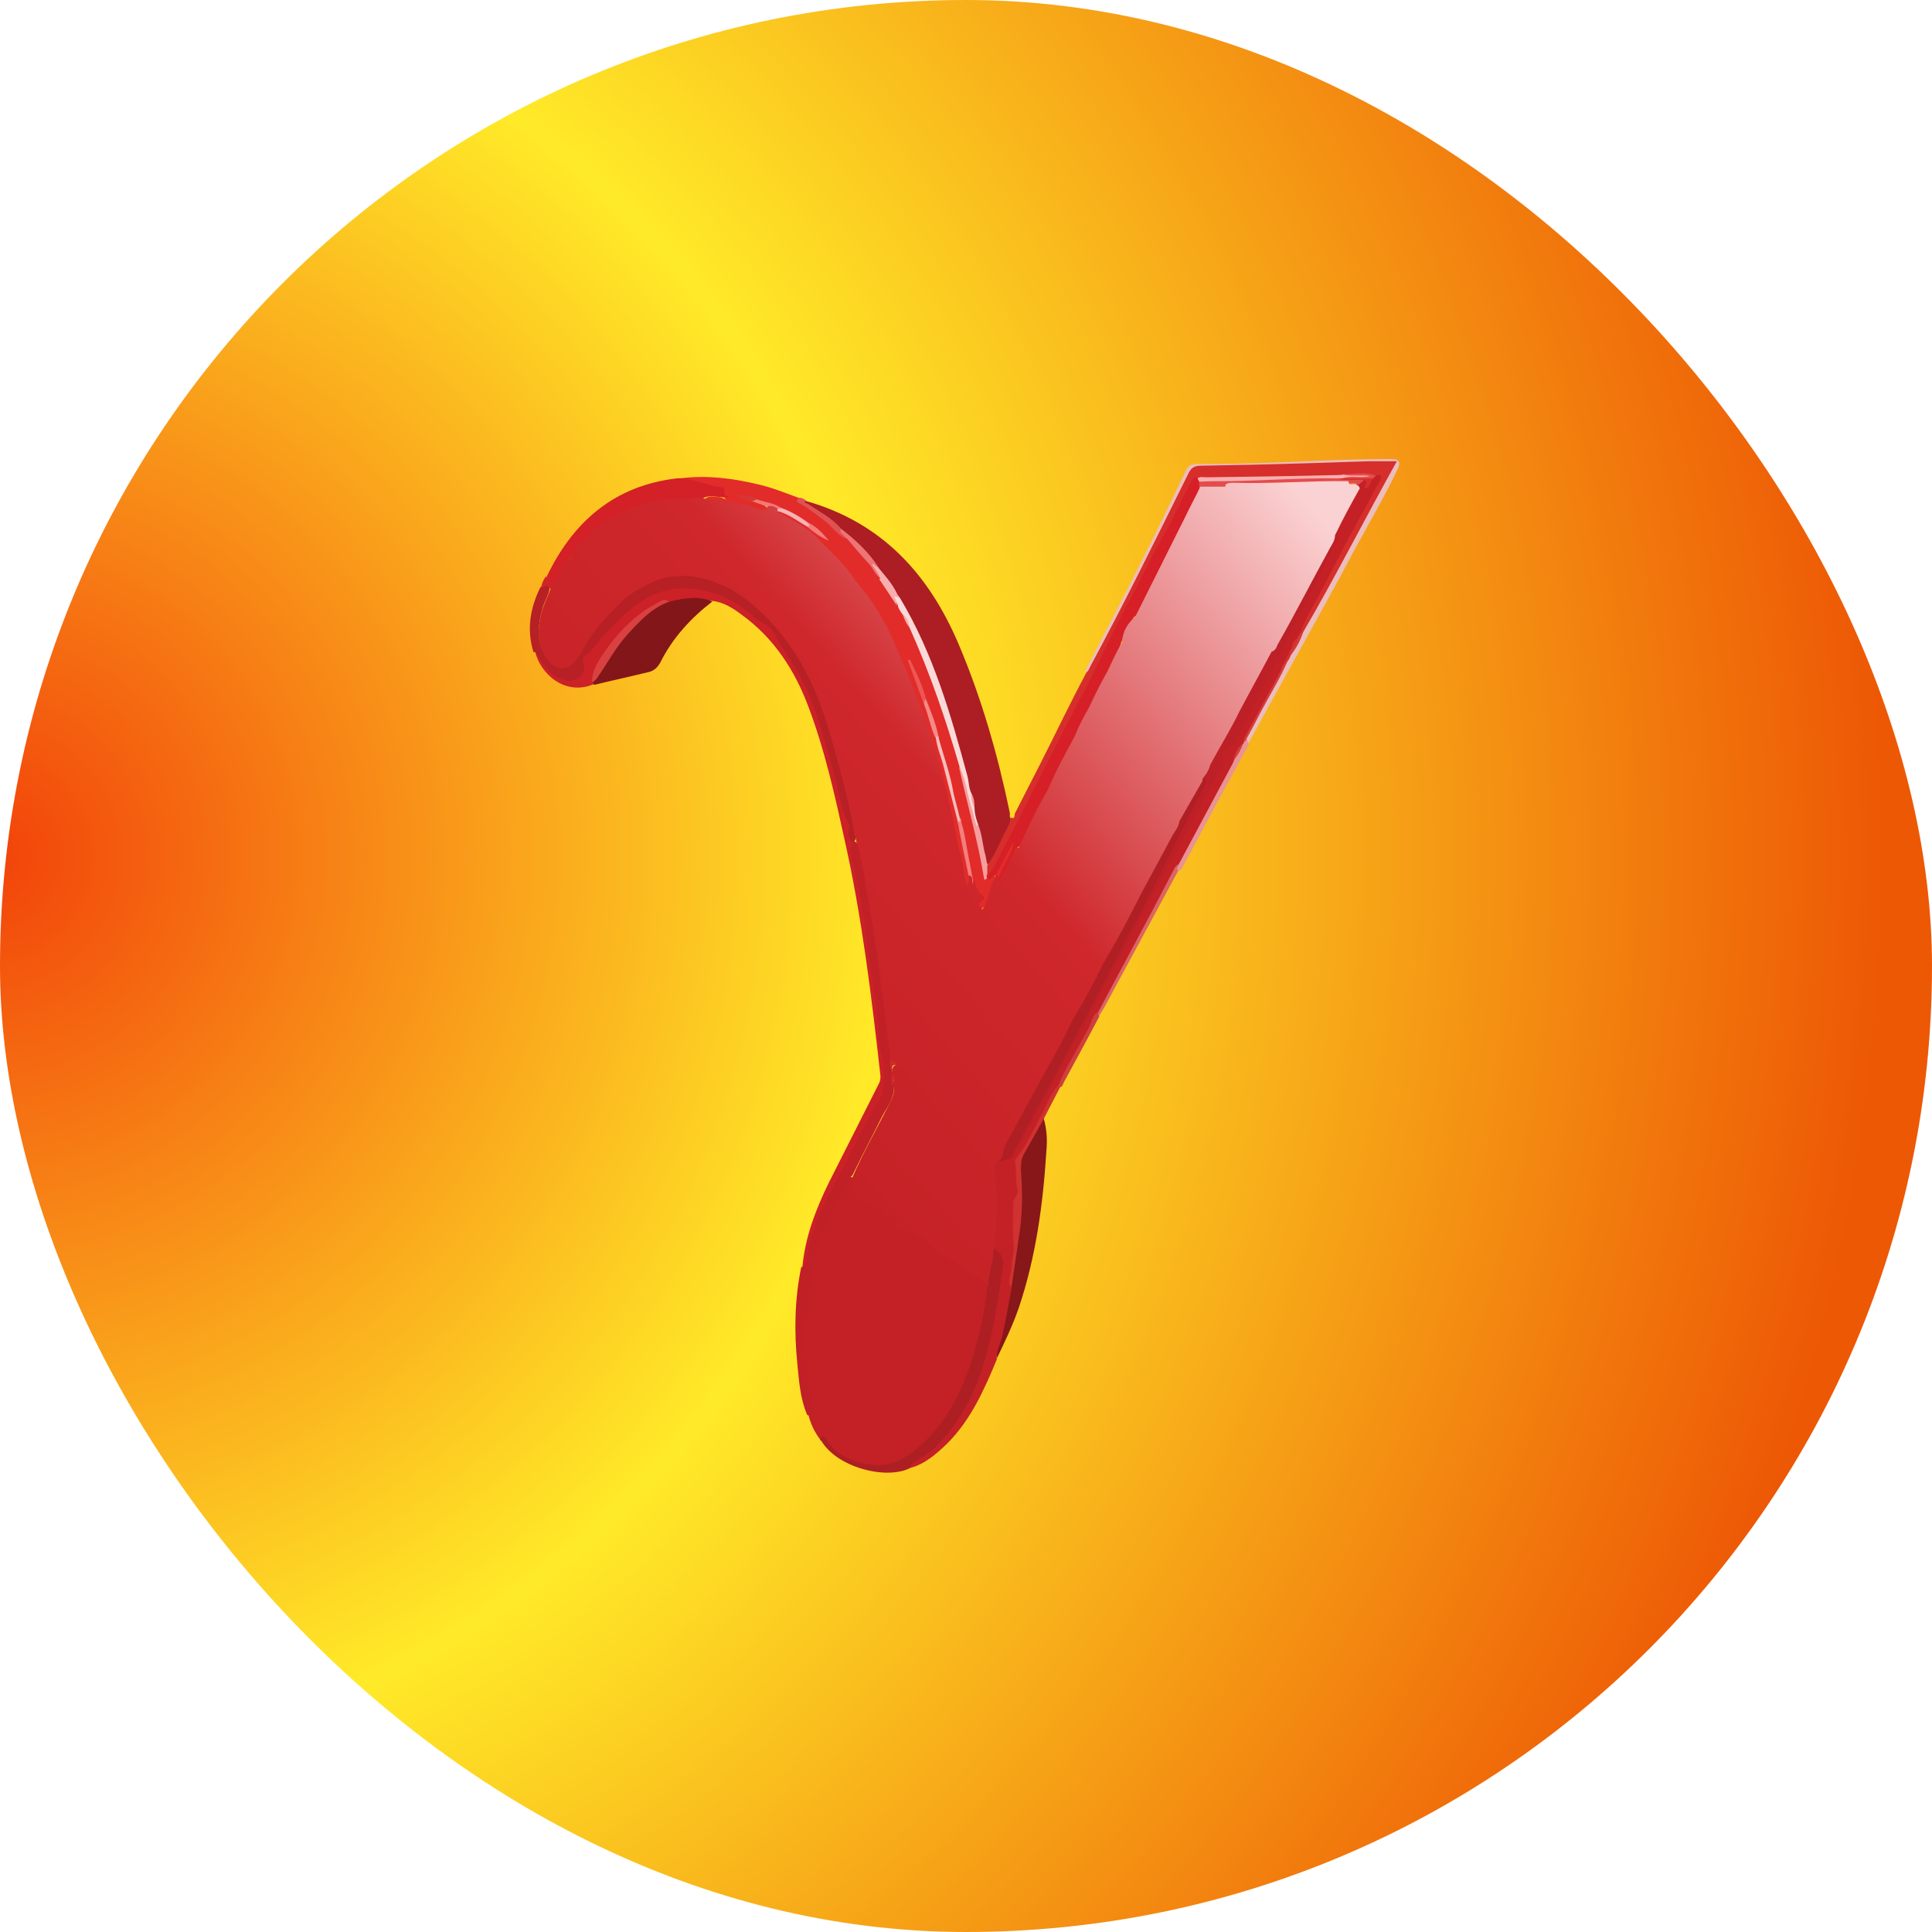 <svg width="20" height="20" viewBox="0 0 20 20" fill="none" xmlns="http://www.w3.org/2000/svg">
<rect width="20" height="20" rx="10" fill="url(#paint0_radial_1871_14217)"/>
<path d="M8.489 14.9C8.432 14.825 8.392 14.74 8.369 14.648C8.392 14.62 8.403 14.591 8.392 14.557C8.334 14.26 8.317 13.957 8.334 13.66C8.357 13.208 8.449 12.774 8.677 12.38C8.717 12.311 8.734 12.231 8.797 12.18C8.843 12.185 8.826 12.22 8.82 12.242C8.82 12.294 8.843 12.317 8.877 12.34C9.009 12.443 9.169 12.511 9.272 12.648C9.312 12.7 9.386 12.705 9.443 12.723C9.529 12.751 9.592 12.785 9.649 12.86C9.689 12.911 9.74 12.945 9.803 12.974C9.866 12.997 9.923 13.037 9.969 13.082C9.997 13.111 10.032 13.128 10.066 13.145C10.14 13.168 10.197 13.22 10.232 13.294C10.249 13.368 10.22 13.437 10.209 13.511C10.163 13.803 10.095 14.082 9.974 14.357C9.854 14.625 9.689 14.86 9.46 15.048C9.192 15.271 8.763 15.208 8.569 14.974C8.546 14.945 8.529 14.911 8.489 14.911V14.9Z" fill="#C32126"/>
<path d="M8.346 5.187C9.129 5.41 9.614 5.941 9.923 6.667C10.163 7.232 10.329 7.815 10.454 8.415C10.454 8.427 10.454 8.444 10.454 8.455C10.471 8.495 10.466 8.53 10.448 8.564C10.397 8.672 10.346 8.775 10.289 8.884C10.271 8.912 10.26 8.952 10.214 8.941C10.174 8.901 10.18 8.85 10.168 8.798C10.146 8.707 10.14 8.604 10.1 8.512C10.077 8.461 10.071 8.41 10.066 8.358C10.066 8.307 10.066 8.255 10.031 8.21C9.986 8.032 9.946 7.861 9.894 7.684C9.774 7.267 9.637 6.861 9.449 6.472C9.403 6.381 9.334 6.301 9.294 6.204C9.26 6.101 9.191 6.027 9.129 5.941C9.111 5.918 9.089 5.901 9.077 5.872C8.991 5.752 8.889 5.638 8.774 5.541C8.746 5.518 8.717 5.495 8.689 5.472C8.597 5.375 8.477 5.312 8.369 5.238C8.351 5.227 8.329 5.215 8.317 5.198C8.311 5.181 8.317 5.17 8.334 5.175L8.346 5.187Z" fill="#AC1E23"/>
<path d="M10.317 14.077C10.186 14.392 10.049 14.7 9.803 14.946C9.689 15.054 9.574 15.157 9.42 15.197C9.403 15.146 9.443 15.129 9.477 15.106C9.694 14.974 9.854 14.786 9.974 14.563C10.094 14.346 10.174 14.111 10.232 13.866C10.294 13.614 10.323 13.357 10.363 13.1C10.369 13.06 10.363 13.026 10.334 12.992C10.312 12.963 10.277 12.934 10.266 12.9C10.271 12.711 10.289 12.529 10.283 12.34C10.283 12.266 10.283 12.191 10.266 12.117C10.266 12.083 10.266 12.049 10.277 12.02C10.334 11.997 10.392 11.986 10.449 11.969C10.489 11.963 10.494 11.923 10.511 11.894C10.683 11.58 10.849 11.266 11.02 10.951C11.277 10.477 11.523 9.997 11.78 9.529C11.934 9.249 12.083 8.963 12.232 8.677C12.357 8.432 12.489 8.197 12.62 7.952C12.643 7.906 12.666 7.86 12.643 7.809C12.626 7.774 12.643 7.74 12.683 7.729C12.74 7.717 12.763 7.672 12.786 7.626C12.946 7.3 13.111 6.986 13.271 6.66C13.409 6.38 13.552 6.1 13.694 5.82C13.734 5.74 13.757 5.654 13.803 5.574C13.82 5.546 13.814 5.523 13.803 5.494C13.803 5.409 13.866 5.352 13.9 5.277C13.946 5.186 13.997 5.089 14.049 5.003C14.072 4.98 14.094 4.957 14.129 4.946C14.163 4.946 14.169 4.963 14.163 4.992C14.18 4.974 14.186 4.946 14.197 4.929C14.209 4.912 14.226 4.894 14.243 4.889C14.312 4.889 14.334 4.912 14.3 4.974C14.26 5.049 14.22 5.129 14.18 5.203C13.951 5.637 13.717 6.072 13.494 6.512C13.494 6.523 13.483 6.529 13.477 6.54C13.449 6.546 13.477 6.58 13.454 6.592C13.42 6.62 13.403 6.649 13.392 6.689C13.392 6.694 13.386 6.7 13.38 6.712C13.357 6.774 13.312 6.826 13.294 6.894C13.22 7.083 13.106 7.243 13.02 7.426C12.98 7.506 12.934 7.58 12.894 7.66C12.894 7.666 12.889 7.672 12.883 7.683C12.849 7.74 12.803 7.797 12.791 7.866C12.683 8.089 12.563 8.306 12.443 8.523C12.369 8.66 12.3 8.803 12.214 8.94C12.123 9.083 12.049 9.243 11.969 9.392C11.786 9.74 11.591 10.083 11.414 10.437C11.403 10.454 11.392 10.472 11.38 10.483C11.306 10.586 11.266 10.706 11.197 10.809C11.111 10.946 11.049 11.094 10.963 11.232C10.894 11.346 10.837 11.46 10.786 11.58C10.729 11.706 10.66 11.82 10.586 11.934C10.54 12.009 10.517 12.083 10.534 12.163C10.563 12.283 10.523 12.397 10.506 12.517C10.489 12.632 10.506 12.74 10.506 12.854C10.506 12.946 10.489 13.037 10.483 13.129C10.483 13.197 10.46 13.26 10.483 13.329C10.46 13.552 10.42 13.774 10.34 13.986C10.329 14.009 10.312 14.031 10.317 14.066V14.077Z" fill="#C32126"/>
<path d="M7.048 4.951C7.317 4.917 7.585 4.951 7.848 5.014C7.997 5.048 8.134 5.105 8.277 5.157C8.283 5.174 8.288 5.197 8.305 5.202C8.483 5.294 8.62 5.437 8.768 5.562C8.9 5.688 9.014 5.837 9.128 5.98C9.197 6.065 9.248 6.162 9.311 6.254C9.328 6.288 9.345 6.322 9.363 6.357C9.385 6.402 9.408 6.448 9.437 6.494C9.597 6.831 9.723 7.18 9.837 7.534C9.877 7.665 9.923 7.797 9.957 7.934C9.997 8.134 10.054 8.334 10.1 8.534C10.134 8.682 10.168 8.831 10.197 8.985C10.197 9.014 10.203 9.042 10.226 9.065C10.248 9.088 10.277 9.06 10.3 9.077C10.271 9.197 10.26 9.328 10.157 9.414C10.117 9.397 10.105 9.362 10.128 9.328C10.151 9.288 10.14 9.265 10.117 9.242C10.077 9.202 10.083 9.151 10.06 9.105C10.025 8.905 9.985 8.711 9.94 8.517C9.94 8.5 9.94 8.482 9.923 8.471C9.854 8.197 9.791 7.917 9.705 7.648C9.671 7.511 9.62 7.38 9.574 7.248C9.545 7.128 9.488 7.014 9.46 6.934C9.505 7.031 9.551 7.168 9.597 7.305C9.648 7.414 9.671 7.534 9.711 7.648C9.751 7.825 9.82 7.991 9.854 8.168C9.877 8.277 9.894 8.391 9.934 8.5C9.974 8.688 10.025 8.877 10.048 9.071C10.048 9.082 10.048 9.1 10.048 9.111C10.048 9.134 10.048 9.168 10.014 9.174C9.974 9.174 9.974 9.145 9.968 9.117C9.945 9.02 9.934 8.917 9.911 8.814C9.865 8.648 9.843 8.482 9.803 8.317C9.694 7.865 9.557 7.431 9.374 7.008C9.26 6.728 9.14 6.454 8.968 6.202C8.928 6.145 8.883 6.094 8.843 6.037C8.82 5.991 8.78 5.951 8.745 5.911C8.551 5.694 8.357 5.482 8.088 5.357C8.06 5.345 8.025 5.34 8.025 5.3C8.031 5.294 8.037 5.288 8.048 5.288C8.174 5.305 8.271 5.385 8.368 5.454C8.425 5.494 8.483 5.534 8.534 5.574C8.477 5.522 8.42 5.471 8.351 5.437C8.265 5.38 8.174 5.328 8.077 5.288C8.008 5.242 7.928 5.237 7.854 5.202C7.803 5.18 7.751 5.18 7.694 5.162C7.728 5.174 7.768 5.18 7.803 5.191C7.848 5.214 7.9 5.214 7.94 5.254C7.94 5.322 7.894 5.322 7.848 5.305C7.734 5.265 7.614 5.242 7.494 5.22C7.454 5.208 7.414 5.214 7.374 5.214C7.34 5.214 7.305 5.214 7.283 5.185C7.317 5.128 7.374 5.14 7.431 5.145C7.465 5.145 7.494 5.162 7.523 5.174C7.523 5.168 7.517 5.174 7.517 5.174C7.42 5.037 7.248 5.071 7.117 5.008C7.094 4.997 7.065 5.008 7.048 4.98V4.951Z" fill="#E22C2A"/>
<path d="M8.306 13.117C8.334 12.809 8.443 12.523 8.58 12.243C8.751 11.906 8.923 11.563 9.094 11.226C9.117 11.186 9.117 11.146 9.111 11.106C9.02 10.3 8.923 9.5 8.746 8.706C8.643 8.237 8.54 7.769 8.369 7.317C8.226 6.934 8.009 6.603 7.677 6.363C7.586 6.295 7.489 6.232 7.369 6.22C7.226 6.22 7.089 6.203 6.951 6.237C6.849 6.197 6.774 6.272 6.711 6.317C6.471 6.483 6.277 6.689 6.169 6.969C6.157 6.997 6.151 7.02 6.151 7.049C6.151 7.06 6.151 7.072 6.146 7.083C5.843 7.209 5.591 6.969 5.54 6.746C5.586 6.723 5.591 6.763 5.609 6.786C5.66 6.854 5.694 6.929 5.769 6.974C5.809 6.997 5.849 7.014 5.894 7.02C5.98 7.032 6.049 6.969 6.031 6.883C6.02 6.82 6.043 6.786 6.083 6.746C6.203 6.626 6.306 6.489 6.431 6.375C6.511 6.295 6.603 6.232 6.7 6.175C6.963 6.026 7.231 6.037 7.506 6.152C7.643 6.209 7.757 6.295 7.866 6.392C7.929 6.449 8.014 6.477 8.06 6.557C8.214 6.832 8.397 7.089 8.489 7.397C8.597 7.74 8.671 8.089 8.774 8.432C8.803 8.523 8.809 8.62 8.843 8.706C8.883 8.757 8.849 8.82 8.866 8.877C8.917 9.1 8.963 9.323 8.991 9.552C9.037 9.895 9.094 10.237 9.129 10.58C9.14 10.694 9.157 10.803 9.18 10.917C9.22 11.112 9.237 11.312 9.094 11.489C9.026 11.575 8.98 11.683 8.934 11.78C8.826 12.02 8.677 12.243 8.569 12.489C8.494 12.666 8.42 12.837 8.386 13.026C8.38 13.066 8.38 13.129 8.311 13.123L8.306 13.117Z" fill="#CB2127"/>
<path d="M13.454 6.564C13.523 6.375 13.637 6.204 13.729 6.021C13.849 5.781 13.974 5.541 14.106 5.306C14.163 5.198 14.22 5.095 14.277 4.992C14.289 4.969 14.306 4.946 14.289 4.924C14.277 4.901 14.26 4.924 14.243 4.924C14.134 4.935 14.02 4.924 13.906 4.935C13.866 4.946 13.831 4.946 13.791 4.946C13.334 4.946 12.883 4.975 12.426 4.964C12.374 4.964 12.346 4.998 12.329 5.044C12.237 5.226 12.14 5.404 12.054 5.586C11.997 5.706 11.923 5.821 11.866 5.941C11.746 6.186 11.614 6.426 11.494 6.672C11.3 7.066 11.094 7.449 10.894 7.844C10.723 8.181 10.546 8.518 10.38 8.861C10.351 8.924 10.311 8.975 10.283 9.038C10.266 9.066 10.249 9.101 10.209 9.061C10.197 9.021 10.191 8.986 10.22 8.952C10.311 8.844 10.351 8.706 10.42 8.586C10.443 8.546 10.46 8.506 10.46 8.461C10.511 8.489 10.5 8.438 10.506 8.421C10.677 8.089 10.849 7.752 11.014 7.415C11.089 7.266 11.163 7.118 11.243 6.969C11.591 6.289 11.951 5.615 12.277 4.924C12.317 4.844 12.363 4.809 12.454 4.809C12.946 4.809 13.443 4.781 13.934 4.775C14.083 4.775 14.237 4.758 14.386 4.758C14.477 4.758 14.483 4.764 14.443 4.844C14.294 5.124 14.14 5.404 13.986 5.684C13.86 5.906 13.74 6.135 13.62 6.358C13.586 6.421 13.546 6.484 13.5 6.541C13.489 6.552 13.471 6.564 13.454 6.558V6.564Z" fill="#D62E2B"/>
<path d="M8.809 8.711C8.797 8.665 8.763 8.62 8.797 8.568C8.797 8.568 8.797 8.551 8.797 8.545C8.689 8.363 8.683 8.151 8.62 7.957C8.546 7.705 8.483 7.448 8.38 7.203C8.306 7.02 8.197 6.854 8.089 6.688C8.06 6.643 8.043 6.597 8.014 6.551C7.963 6.465 7.872 6.448 7.803 6.385C7.654 6.248 7.483 6.151 7.277 6.111C7.009 6.054 6.769 6.111 6.557 6.283C6.397 6.408 6.255 6.563 6.129 6.723C6.117 6.74 6.1 6.763 6.083 6.768C6.032 6.797 6.026 6.825 6.043 6.883C6.072 6.968 5.969 7.06 5.877 7.048C5.723 7.025 5.643 6.911 5.569 6.791C5.557 6.774 5.557 6.745 5.523 6.751C5.449 6.517 5.489 6.294 5.592 6.083C5.609 6.065 5.626 6.054 5.649 6.054C5.677 6.054 5.689 6.071 5.689 6.094C5.677 6.168 5.632 6.231 5.614 6.305C5.574 6.454 5.552 6.608 5.626 6.751C5.643 6.78 5.66 6.808 5.683 6.831C5.786 6.923 5.866 6.911 5.934 6.797C6.026 6.643 6.123 6.494 6.243 6.363C6.283 6.311 6.34 6.283 6.38 6.225C6.66 5.968 6.974 5.865 7.346 5.985C7.58 6.065 7.769 6.208 7.94 6.385C8.249 6.688 8.437 7.071 8.563 7.477C8.677 7.848 8.78 8.225 8.849 8.608C8.849 8.643 8.872 8.671 8.849 8.705C8.832 8.717 8.815 8.711 8.797 8.705L8.809 8.711Z" fill="#B72025"/>
<path d="M8.809 8.713C8.809 8.713 8.843 8.713 8.854 8.713C8.894 8.735 8.9 8.781 8.912 8.821C8.929 8.907 8.946 8.987 8.963 9.073C9.043 9.484 9.1 9.895 9.157 10.313C9.186 10.518 9.209 10.73 9.232 10.935C9.232 10.981 9.226 11.027 9.237 11.073C9.237 11.084 9.237 11.101 9.243 11.113C9.243 11.153 9.243 11.198 9.254 11.238C9.254 11.244 9.254 11.255 9.254 11.261C9.254 11.381 9.174 11.473 9.123 11.575C9.032 11.758 8.934 11.941 8.843 12.13C8.832 12.153 8.826 12.175 8.797 12.187C8.603 12.524 8.443 12.873 8.392 13.261C8.357 13.49 8.34 13.718 8.346 13.947C8.352 14.158 8.363 14.376 8.414 14.581C8.426 14.638 8.414 14.655 8.357 14.65C8.283 14.478 8.272 14.301 8.254 14.118C8.22 13.781 8.226 13.45 8.294 13.118C8.334 13.107 8.34 13.073 8.346 13.038C8.392 12.736 8.523 12.461 8.672 12.193C8.797 11.964 8.906 11.73 9.032 11.501C9.066 11.438 9.117 11.393 9.134 11.318C9.157 11.221 9.152 11.13 9.146 11.033C9.146 10.935 9.1 10.855 9.1 10.764C9.089 10.41 9.009 10.061 8.969 9.707C8.934 9.41 8.872 9.113 8.809 8.821C8.797 8.781 8.854 8.741 8.797 8.701L8.809 8.713Z" fill="#C12026"/>
<path d="M6.934 6.227C7.083 6.192 7.226 6.164 7.374 6.227C7.151 6.398 6.963 6.604 6.837 6.855C6.809 6.907 6.769 6.947 6.711 6.958C6.523 7.004 6.334 7.044 6.151 7.09C6.151 7.084 6.14 7.072 6.134 7.067C6.294 6.804 6.449 6.541 6.7 6.347C6.769 6.29 6.837 6.221 6.94 6.227H6.934Z" fill="#831618"/>
<path d="M10.317 14.077C10.312 13.98 10.363 13.9 10.38 13.809C10.414 13.654 10.443 13.494 10.472 13.334C10.449 13.22 10.489 13.117 10.5 13.008C10.54 12.706 10.563 12.403 10.54 12.094C10.54 12.071 10.534 12.049 10.54 12.026C10.626 11.871 10.694 11.711 10.803 11.574C10.837 11.688 10.843 11.803 10.832 11.917C10.797 12.471 10.723 13.014 10.546 13.54C10.483 13.723 10.397 13.9 10.312 14.077H10.317Z" fill="#871719"/>
<path d="M10.271 12.918C10.34 12.941 10.397 13.027 10.386 13.089C10.334 13.421 10.294 13.752 10.197 14.072C10.094 14.415 9.94 14.735 9.677 14.986C9.62 15.044 9.546 15.084 9.477 15.129C9.448 15.146 9.426 15.164 9.42 15.198C9.168 15.324 8.648 15.187 8.494 14.901C8.506 14.849 8.534 14.867 8.551 14.895C8.66 15.078 8.843 15.141 9.037 15.164C9.197 15.181 9.334 15.118 9.46 15.021C9.82 14.735 9.991 14.347 10.106 13.918C10.163 13.712 10.203 13.501 10.226 13.289C10.208 13.261 10.197 13.232 10.208 13.204C10.237 13.112 10.22 13.009 10.277 12.924L10.271 12.918Z" fill="#AD1F23"/>
<path d="M5.694 6.094C5.694 6.094 5.683 6.06 5.66 6.06C5.643 6.031 5.66 5.997 5.66 5.968C5.934 5.397 6.363 5.025 7.014 4.951C7.026 4.951 7.037 4.951 7.049 4.951C7.191 4.957 7.317 5.025 7.46 5.043C7.477 5.043 7.506 5.054 7.5 5.077C7.483 5.134 7.523 5.134 7.557 5.145C7.466 5.163 7.374 5.117 7.289 5.151C7.237 5.191 7.18 5.174 7.129 5.174C6.831 5.174 6.557 5.243 6.306 5.403C6.174 5.488 6.054 5.597 5.957 5.723C5.929 5.751 5.906 5.785 5.883 5.814C5.866 5.837 5.854 5.86 5.843 5.883C5.809 5.94 5.774 5.997 5.74 6.06C5.734 6.077 5.729 6.1 5.7 6.094H5.694Z" fill="#D42027"/>
<path d="M13.489 6.546C13.826 5.969 14.129 5.369 14.46 4.775C14.363 4.775 14.272 4.775 14.18 4.775C13.934 4.781 13.689 4.792 13.443 4.798C13.106 4.809 12.769 4.815 12.432 4.821C12.363 4.821 12.329 4.843 12.3 4.906C11.969 5.575 11.637 6.249 11.283 6.906C11.272 6.929 11.266 6.952 11.237 6.963C11.237 6.929 11.26 6.901 11.272 6.872C11.46 6.506 11.649 6.146 11.832 5.781C11.986 5.478 12.129 5.175 12.277 4.872C12.3 4.821 12.334 4.803 12.392 4.803C12.677 4.803 12.969 4.798 13.254 4.786C13.649 4.769 14.026 4.752 14.409 4.752C14.481 4.752 14.502 4.784 14.472 4.849C14.334 5.141 14.169 5.421 14.014 5.706C13.832 6.055 13.637 6.398 13.449 6.741C13.272 7.061 13.094 7.386 12.917 7.706C12.894 7.695 12.883 7.678 12.889 7.655C13.003 7.438 13.123 7.221 13.237 7.003C13.266 6.946 13.294 6.889 13.317 6.832C13.323 6.815 13.329 6.803 13.34 6.792C13.392 6.712 13.432 6.626 13.489 6.552V6.546Z" fill="#EBBDBC"/>
<path d="M10.809 11.575C10.74 11.701 10.666 11.827 10.597 11.952C10.569 12.004 10.569 12.055 10.569 12.118C10.586 12.352 10.586 12.587 10.546 12.815C10.523 12.987 10.494 13.158 10.471 13.329C10.42 13.267 10.466 13.198 10.471 13.129C10.471 13.049 10.5 12.969 10.494 12.889C10.477 12.741 10.489 12.598 10.489 12.449C10.489 12.404 10.546 12.375 10.534 12.318C10.511 12.232 10.523 12.141 10.511 12.049C10.511 12.032 10.5 12.021 10.511 12.004C10.631 11.855 10.706 11.678 10.797 11.512C10.849 11.415 10.883 11.307 10.963 11.227C10.98 11.227 10.986 11.227 10.98 11.244C10.923 11.352 10.871 11.455 10.814 11.564L10.809 11.575Z" fill="#CF3231"/>
<path d="M11.363 10.488C11.471 10.283 11.58 10.082 11.689 9.877C11.849 9.58 12.009 9.277 12.163 8.98C12.169 8.968 12.186 8.957 12.197 8.945C12.22 8.968 12.197 8.991 12.197 9.014C11.946 9.477 11.7 9.934 11.449 10.397C11.426 10.443 11.397 10.482 11.374 10.523C11.357 10.517 11.351 10.505 11.357 10.488H11.363Z" fill="#DA6565"/>
<path d="M12.203 9.014C12.163 8.997 12.203 8.968 12.203 8.946C12.386 8.603 12.574 8.254 12.757 7.911C12.763 7.9 12.769 7.888 12.774 7.871C12.803 7.808 12.837 7.746 12.877 7.688C12.877 7.688 12.877 7.643 12.911 7.654C12.911 7.671 12.923 7.688 12.929 7.706C12.694 8.134 12.46 8.568 12.231 8.997C12.231 9.003 12.22 9.008 12.214 9.014H12.203Z" fill="#E99393"/>
<path d="M11.363 10.488C11.363 10.488 11.374 10.511 11.38 10.522C11.26 10.751 11.134 10.98 11.014 11.202C11.003 11.22 11.003 11.248 10.974 11.254C10.974 11.254 10.963 11.242 10.957 11.237C11.02 11.071 11.117 10.928 11.197 10.774C11.237 10.7 11.283 10.631 11.306 10.551C11.317 10.528 11.329 10.494 11.363 10.482V10.488Z" fill="#CF3F3E"/>
<path d="M8.757 5.575C8.666 5.541 8.62 5.455 8.546 5.398C8.46 5.335 8.386 5.272 8.294 5.221C8.266 5.204 8.226 5.192 8.271 5.152C8.3 5.152 8.323 5.164 8.34 5.181C8.317 5.215 8.357 5.209 8.363 5.215C8.477 5.295 8.608 5.358 8.706 5.472C8.7 5.518 8.774 5.518 8.757 5.575Z" fill="#E05151"/>
<path d="M5.654 5.969C5.672 5.997 5.677 6.026 5.654 6.06C5.643 6.077 5.626 6.077 5.603 6.077C5.609 6.037 5.626 6.003 5.649 5.969H5.654Z" fill="#CF2627"/>
<path d="M9.934 7.94C9.791 7.449 9.626 6.963 9.414 6.494C9.391 6.449 9.38 6.397 9.346 6.363C9.323 6.334 9.3 6.3 9.294 6.266C9.294 6.249 9.277 6.231 9.271 6.214C9.266 6.197 9.243 6.174 9.271 6.163C9.294 6.146 9.306 6.18 9.317 6.191C9.66 6.763 9.843 7.397 10.014 8.031C10.031 8.089 10.026 8.151 10.054 8.209C10.071 8.254 10.071 8.306 10.088 8.357C10.088 8.409 10.1 8.46 10.117 8.511C10.129 8.534 10.134 8.557 10.106 8.586C10.043 8.369 9.997 8.151 9.934 7.94Z" fill="#FADAD8"/>
<path d="M9.934 7.941C9.997 8.073 10.014 8.216 10.054 8.353C10.077 8.421 10.089 8.496 10.117 8.564C10.117 8.547 10.117 8.53 10.117 8.519C10.169 8.627 10.169 8.747 10.203 8.861C10.209 8.89 10.214 8.919 10.22 8.953C10.22 8.993 10.22 9.033 10.22 9.073C10.22 9.079 10.22 9.084 10.22 9.09C10.209 9.09 10.192 9.13 10.186 9.09C10.123 8.701 10.014 8.33 9.929 7.947L9.934 7.941Z" fill="#F69E9E"/>
<path d="M8.757 5.576C8.757 5.536 8.677 5.53 8.706 5.473C8.854 5.587 8.992 5.713 9.094 5.873C9.094 5.884 9.072 5.873 9.077 5.878C9.094 5.913 9.14 5.936 9.117 5.987C9.06 5.953 9.043 5.89 8.997 5.838C8.917 5.753 8.843 5.661 8.763 5.57L8.757 5.576Z" fill="#ED7575"/>
<path d="M9.112 5.992C9.1 5.935 9.054 5.895 9.026 5.838C9.06 5.838 9.066 5.872 9.089 5.872C9.169 5.969 9.26 6.066 9.306 6.192C9.294 6.186 9.277 6.175 9.26 6.169C9.26 6.209 9.294 6.232 9.283 6.266C9.22 6.175 9.163 6.084 9.1 5.992H9.112Z" fill="#F8AEAE"/>
<path d="M10.088 8.358C10.06 8.312 10.054 8.26 10.054 8.209C10.083 8.255 10.088 8.306 10.088 8.358Z" fill="#F69E9E"/>
<path d="M10.306 12.014C10.329 11.963 10.351 11.917 10.374 11.866C10.403 11.735 10.489 11.632 10.546 11.517C10.603 11.403 10.66 11.294 10.723 11.186C10.837 10.975 10.957 10.769 11.066 10.552C11.18 10.346 11.294 10.14 11.403 9.929C11.54 9.689 11.666 9.443 11.797 9.203C11.911 8.986 12.037 8.769 12.146 8.552C12.157 8.523 12.174 8.5 12.186 8.472C12.271 8.335 12.329 8.175 12.437 8.049C12.517 8.049 12.534 8.066 12.494 8.14C12.374 8.38 12.254 8.62 12.134 8.86C11.877 9.363 11.608 9.866 11.346 10.363C11.168 10.706 10.986 11.043 10.803 11.38C10.706 11.563 10.603 11.74 10.511 11.923C10.5 11.952 10.489 11.98 10.46 11.997C10.42 12.003 10.374 12.009 10.34 12.032C10.317 12.049 10.311 12.032 10.311 12.014H10.306Z" fill="#B01F24"/>
<path d="M10.454 11.997C10.66 11.609 10.872 11.226 11.077 10.837C11.22 10.563 11.369 10.289 11.512 10.009C11.689 9.672 11.866 9.335 12.037 8.992C12.186 8.706 12.323 8.415 12.472 8.129C12.494 8.083 12.512 8.049 12.437 8.055C12.432 8.055 12.426 8.043 12.426 8.037C12.426 8.02 12.432 8.009 12.443 7.997C12.466 7.957 12.483 7.917 12.506 7.877C12.592 7.689 12.717 7.517 12.803 7.329C12.9 7.146 12.997 6.969 13.094 6.786C13.112 6.757 13.123 6.729 13.152 6.717C13.357 6.34 13.563 5.963 13.769 5.58C13.78 5.557 13.797 5.535 13.814 5.512C13.849 5.529 13.849 5.552 13.837 5.586C13.74 5.78 13.649 5.975 13.552 6.169C13.409 6.46 13.266 6.746 13.117 7.037C13.009 7.255 12.894 7.466 12.786 7.683C12.757 7.746 12.694 7.74 12.66 7.775C12.632 7.809 12.7 7.86 12.66 7.917C12.449 8.295 12.249 8.683 12.043 9.066C11.934 9.272 11.82 9.483 11.712 9.689C11.534 10.02 11.363 10.346 11.186 10.677C10.963 11.095 10.74 11.512 10.517 11.929C10.5 11.957 10.494 11.997 10.449 11.997H10.454Z" fill="#BD2026"/>
<path d="M14.066 5.02C14.066 5.02 14.043 5.003 14.031 5.003C13.591 5.008 13.146 5.02 12.706 5.026C12.7 5.026 12.688 5.031 12.683 5.037C12.597 5.083 12.506 5.071 12.414 5.043C12.397 5.02 12.397 5.003 12.414 4.98C12.437 4.963 12.46 4.963 12.483 4.963C12.94 4.963 13.391 4.928 13.843 4.94C13.906 4.951 13.963 4.946 14.026 4.951C14.06 4.951 14.094 4.951 14.117 4.974C14.094 4.991 14.077 5.008 14.054 5.026L14.066 5.02Z" fill="#E34C4C"/>
<path d="M12.906 7.655C12.906 7.655 12.883 7.678 12.872 7.689C12.872 7.666 12.877 7.649 12.889 7.626C13.009 7.403 13.129 7.186 13.249 6.963C13.26 6.946 13.266 6.923 13.272 6.901C13.294 6.883 13.289 6.832 13.334 6.832C13.254 7.021 13.146 7.192 13.049 7.375C13.003 7.466 12.952 7.563 12.9 7.655H12.906Z" fill="#D53B3A"/>
<path d="M13.9 4.912C14.014 4.906 14.129 4.883 14.243 4.923C14.232 4.935 14.22 4.946 14.209 4.958C14.106 4.981 14.003 4.958 13.894 4.963C13.877 4.923 13.912 4.935 13.929 4.935C14.003 4.935 14.077 4.935 14.152 4.935C14.066 4.923 13.98 4.952 13.9 4.918V4.912Z" fill="#E34C4C"/>
<path d="M13.889 4.952C13.997 4.952 14.1 4.952 14.209 4.952C14.192 4.992 14.18 5.032 14.14 5.06C14.095 5.032 14.186 4.992 14.123 4.969C14.032 4.958 13.94 4.986 13.854 4.952C13.866 4.946 13.877 4.94 13.889 4.952Z" fill="#D62E2B"/>
<path d="M13.489 6.547C13.46 6.638 13.414 6.718 13.351 6.798C13.329 6.764 13.351 6.741 13.369 6.718C13.391 6.678 13.409 6.638 13.437 6.598C13.437 6.587 13.449 6.575 13.454 6.564C13.466 6.564 13.477 6.553 13.489 6.547Z" fill="#D53B3A"/>
<path d="M13.374 6.717C13.374 6.717 13.363 6.774 13.357 6.797C13.352 6.808 13.346 6.82 13.34 6.831C13.317 6.854 13.294 6.877 13.277 6.9C13.3 6.831 13.335 6.774 13.38 6.717H13.374Z" fill="#D62E2B"/>
<path d="M12.871 7.689C12.849 7.758 12.814 7.821 12.769 7.872C12.78 7.798 12.814 7.741 12.871 7.689Z" fill="#D53B3A"/>
<path d="M13.437 6.598C13.426 6.643 13.414 6.689 13.369 6.718C13.369 6.666 13.392 6.626 13.437 6.598Z" fill="#D62E2B"/>
<path d="M10.534 8.774C10.46 8.912 10.392 9.054 10.317 9.191C10.271 9.191 10.3 9.163 10.306 9.146C10.329 9.009 10.414 8.894 10.472 8.769C10.472 8.757 10.489 8.752 10.483 8.734C10.466 8.734 10.483 8.723 10.483 8.734C10.483 8.734 10.489 8.734 10.483 8.74C10.437 8.837 10.38 8.929 10.334 9.026C10.329 9.043 10.317 9.054 10.3 9.06C10.3 9.066 10.289 9.072 10.283 9.077C10.26 9.077 10.237 9.146 10.214 9.077C10.214 9.077 10.214 9.066 10.214 9.06C10.283 9.014 10.306 8.934 10.34 8.871C10.472 8.637 10.586 8.392 10.711 8.152C10.889 7.803 11.066 7.454 11.249 7.106C11.397 6.82 11.523 6.523 11.683 6.237C11.797 6.032 11.889 5.814 12.009 5.609C12.123 5.414 12.214 5.203 12.323 5.003C12.34 4.974 12.346 4.929 12.397 4.952C12.414 4.952 12.42 4.969 12.414 4.986C12.414 5.003 12.414 5.02 12.414 5.037C12.431 5.066 12.414 5.094 12.403 5.117C12.191 5.511 12.003 5.912 11.797 6.311C11.78 6.34 11.774 6.374 11.74 6.386C11.689 6.466 11.649 6.551 11.609 6.643C11.58 6.752 11.511 6.843 11.472 6.952C11.409 7.072 11.346 7.197 11.289 7.317C11.237 7.414 11.186 7.517 11.14 7.62C11.049 7.803 10.946 7.986 10.854 8.174C10.769 8.346 10.683 8.517 10.597 8.689C10.58 8.717 10.574 8.752 10.54 8.769L10.534 8.774Z" fill="#D71F27"/>
<path d="M9.717 7.639C9.763 7.81 9.825 7.976 9.86 8.153C9.877 8.256 9.911 8.359 9.934 8.461C9.951 8.484 9.957 8.513 9.934 8.524C9.911 8.536 9.917 8.501 9.911 8.49C9.865 8.307 9.814 8.119 9.768 7.936C9.745 7.839 9.7 7.741 9.688 7.639C9.683 7.627 9.677 7.61 9.694 7.604C9.717 7.599 9.711 7.627 9.723 7.639H9.717Z" fill="#F9BEBC"/>
<path d="M9.906 8.49L9.929 8.507C9.946 8.495 9.929 8.472 9.934 8.461C9.991 8.61 10.003 8.77 10.037 8.924C10.049 8.987 10.06 9.05 10.072 9.112C10.072 9.13 10.072 9.147 10.072 9.164C10.026 9.141 10.06 9.084 10.026 9.061C9.986 8.872 9.946 8.684 9.911 8.49H9.906Z" fill="#F37E7D"/>
<path d="M9.568 7.3C9.511 7.146 9.454 6.986 9.397 6.832C9.403 6.832 9.414 6.832 9.42 6.826C9.483 6.963 9.551 7.089 9.586 7.238C9.568 7.255 9.591 7.283 9.568 7.3Z" fill="#EB5755"/>
<path d="M9.569 7.301C9.569 7.301 9.557 7.255 9.586 7.238C9.637 7.37 9.694 7.501 9.717 7.638C9.706 7.638 9.689 7.593 9.683 7.638C9.632 7.53 9.614 7.41 9.569 7.301Z" fill="#F48989"/>
<path d="M8.043 5.289V5.278C8.049 5.238 8.072 5.249 8.094 5.261C8.192 5.295 8.283 5.352 8.363 5.409C8.38 5.421 8.403 5.426 8.397 5.455C8.397 5.466 8.38 5.466 8.363 5.455C8.26 5.398 8.163 5.318 8.043 5.289Z" fill="#F8B4B4"/>
<path d="M8.357 5.454C8.409 5.437 8.352 5.42 8.357 5.408C8.454 5.448 8.517 5.522 8.58 5.597C8.494 5.562 8.426 5.511 8.357 5.454Z" fill="#F37C7B"/>
<path d="M8.088 5.26C8.088 5.26 8.048 5.26 8.037 5.277C8.003 5.266 7.974 5.255 7.94 5.243C7.894 5.226 7.848 5.209 7.803 5.192C7.803 5.152 7.831 5.169 7.854 5.175C7.934 5.203 8.02 5.209 8.088 5.26Z" fill="#F37878"/>
<path d="M7.854 5.168C7.854 5.168 7.814 5.168 7.803 5.186C7.74 5.186 7.688 5.163 7.631 5.128C7.706 5.123 7.78 5.134 7.848 5.168H7.854Z" fill="#D53635"/>
<path d="M9.346 6.363C9.397 6.392 9.409 6.443 9.414 6.495C9.38 6.455 9.363 6.409 9.346 6.363Z" fill="#F8AEAE"/>
<path d="M6.934 6.226C6.751 6.289 6.626 6.426 6.5 6.563C6.374 6.7 6.288 6.866 6.18 7.02C6.168 7.037 6.151 7.055 6.128 7.066C6.128 6.917 6.22 6.803 6.3 6.689C6.403 6.552 6.523 6.426 6.66 6.329C6.717 6.289 6.78 6.255 6.843 6.22C6.866 6.209 6.9 6.203 6.928 6.232L6.934 6.226Z" fill="#D94141"/>
<path d="M12.414 4.986C12.414 4.986 12.403 4.964 12.397 4.952C12.425 4.929 12.454 4.941 12.488 4.941C12.934 4.935 13.386 4.929 13.831 4.918C13.854 4.918 13.883 4.918 13.905 4.912C13.997 4.935 14.088 4.912 14.185 4.929C14.083 4.952 13.986 4.918 13.894 4.952C13.883 4.952 13.871 4.952 13.86 4.952C13.477 4.946 13.094 4.975 12.711 4.981C12.614 4.981 12.517 4.981 12.42 4.986H12.414Z" fill="#F8AFB0"/>
<path d="M9.214 10.941C9.254 10.976 9.317 10.964 9.346 11.021C9.306 11.044 9.232 10.987 9.232 11.073C9.203 11.033 9.22 10.981 9.214 10.935V10.941Z" fill="#CD2B2C"/>
<path d="M9.231 11.105C9.271 11.105 9.323 11.105 9.266 11.163C9.243 11.185 9.248 11.214 9.248 11.243C9.214 11.203 9.237 11.151 9.231 11.105Z" fill="#CD2B2C"/>
<path d="M5.928 5.723C5.928 5.723 5.94 5.74 5.946 5.751C5.968 5.774 5.986 5.791 5.963 5.82C5.94 5.854 5.917 5.831 5.888 5.82C5.877 5.82 5.871 5.808 5.86 5.803C5.883 5.774 5.906 5.745 5.928 5.717V5.723Z" fill="#CF2627"/>
<path d="M10.071 9.671C10.037 9.563 10.043 9.466 10.02 9.374C10.02 9.363 10.02 9.346 10.037 9.34C10.049 9.34 10.06 9.34 10.06 9.357C10.089 9.454 10.134 9.551 10.066 9.671H10.071Z" fill="#D02327"/>
<path d="M10.306 9.06C10.368 8.945 10.431 8.831 10.494 8.717C10.488 8.797 10.443 8.865 10.408 8.934C10.368 9.014 10.317 9.094 10.323 9.191C10.317 9.203 10.311 9.214 10.3 9.231C10.26 9.168 10.334 9.111 10.3 9.054L10.306 9.06Z" fill="#E22C2A"/>
<path d="M13.957 4.981C13.563 4.975 13.163 5.01 12.768 4.998C12.74 4.998 12.711 4.998 12.688 5.015C12.688 5.027 12.683 5.033 12.688 5.038C12.603 5.038 12.511 5.038 12.426 5.038C12.374 5.147 12.317 5.25 12.266 5.358C12.094 5.701 11.923 6.044 11.751 6.387C11.666 6.455 11.62 6.547 11.614 6.655C11.557 6.747 11.511 6.85 11.466 6.947C11.397 7.067 11.334 7.193 11.277 7.318C11.22 7.415 11.168 7.513 11.129 7.615C11.031 7.798 10.928 7.981 10.848 8.175C10.734 8.37 10.637 8.57 10.546 8.775C10.506 8.775 10.5 8.81 10.489 8.838C10.431 8.953 10.368 9.067 10.317 9.181V9.187C10.317 9.187 10.317 9.175 10.317 9.17C10.317 9.13 10.368 9.09 10.317 9.055C10.306 9.055 10.294 9.061 10.3 9.078C10.243 9.187 10.237 9.313 10.168 9.415C10.146 9.387 10.111 9.358 10.168 9.324C10.191 9.313 10.191 9.278 10.174 9.267C10.111 9.233 10.106 9.164 10.083 9.113C10.066 9.124 10.083 9.141 10.071 9.147C10.054 9.124 10.083 9.078 10.031 9.061C10.031 9.09 10.037 9.124 10.008 9.164C9.969 9.038 9.974 8.907 9.929 8.793C9.9 8.655 9.877 8.518 9.843 8.381C9.774 8.084 9.706 7.787 9.597 7.501C9.494 7.221 9.386 6.947 9.266 6.673C9.163 6.433 9.031 6.21 8.854 6.01C8.751 5.844 8.603 5.718 8.466 5.575C8.346 5.45 8.18 5.375 8.031 5.29H8.049C8.049 5.29 8.049 5.273 8.049 5.267C8.02 5.244 7.986 5.227 7.946 5.244C7.923 5.278 7.9 5.29 7.854 5.273C7.746 5.233 7.626 5.204 7.506 5.193C7.477 5.164 7.443 5.181 7.414 5.175C7.374 5.17 7.329 5.193 7.289 5.158C7.134 5.158 6.974 5.147 6.826 5.175C6.46 5.25 6.157 5.421 5.934 5.724C5.946 5.781 5.923 5.81 5.866 5.81C5.866 5.81 5.837 5.85 5.831 5.878C5.774 5.941 5.74 6.021 5.7 6.095C5.671 6.175 5.631 6.25 5.609 6.33C5.569 6.484 5.551 6.644 5.643 6.793C5.74 6.953 5.889 6.964 5.986 6.804C6.031 6.735 6.066 6.661 6.111 6.598C6.197 6.467 6.306 6.358 6.414 6.25C6.506 6.153 6.62 6.09 6.74 6.033C6.946 5.935 7.163 5.947 7.374 6.015C7.409 6.033 7.443 6.044 7.483 6.061C7.666 6.141 7.809 6.267 7.946 6.404C8.249 6.718 8.437 7.09 8.563 7.501C8.683 7.901 8.791 8.307 8.866 8.718C8.911 8.833 8.917 8.953 8.951 9.073C8.951 9.084 8.951 9.101 8.951 9.113C9.014 9.433 9.066 9.758 9.106 10.084C9.14 10.375 9.18 10.661 9.22 10.953C9.237 10.987 9.271 10.998 9.3 11.015C9.254 11.023 9.233 11.048 9.237 11.09C9.237 11.09 9.237 11.113 9.237 11.124C9.254 11.141 9.266 11.152 9.254 11.181C9.243 11.204 9.237 11.232 9.254 11.261C9.254 11.261 9.254 11.273 9.254 11.278C9.254 11.318 9.243 11.352 9.226 11.387C9.094 11.655 8.94 11.918 8.82 12.198C8.82 12.261 8.774 12.335 8.854 12.37C8.946 12.41 8.997 12.501 9.1 12.518C9.111 12.518 9.123 12.535 9.129 12.547C9.163 12.615 9.266 12.621 9.277 12.713C9.277 12.713 9.289 12.724 9.3 12.724C9.38 12.724 9.443 12.787 9.517 12.793C9.557 12.793 9.586 12.827 9.614 12.861C9.654 12.918 9.7 12.97 9.769 13.004C9.934 13.09 10.094 13.181 10.231 13.312C10.231 13.187 10.283 13.067 10.283 12.947C10.283 12.935 10.294 12.924 10.294 12.918C10.317 12.667 10.334 12.421 10.3 12.17C10.3 12.13 10.283 12.084 10.311 12.044C10.368 12.01 10.386 11.953 10.391 11.89C10.391 11.89 10.391 11.89 10.391 11.884C10.511 11.661 10.631 11.444 10.751 11.221C10.866 11.01 10.991 10.804 11.088 10.587C11.209 10.381 11.323 10.181 11.426 9.964C11.569 9.73 11.694 9.484 11.82 9.238C11.923 9.044 12.031 8.85 12.134 8.655C12.163 8.604 12.203 8.558 12.209 8.501C12.289 8.364 12.368 8.221 12.448 8.084C12.448 8.078 12.448 8.073 12.448 8.067C12.454 8.055 12.46 8.044 12.466 8.038C12.494 8.004 12.517 7.964 12.528 7.918C12.626 7.735 12.74 7.553 12.831 7.364C12.94 7.158 13.054 6.953 13.163 6.747C13.203 6.735 13.214 6.701 13.226 6.673C13.414 6.341 13.586 6.004 13.768 5.673C13.791 5.633 13.82 5.593 13.82 5.541C13.9 5.375 13.986 5.215 14.077 5.055C14.054 4.998 14.008 5.015 13.969 5.015L13.957 4.981ZM12.74 5.061C12.74 5.061 12.751 5.05 12.763 5.05C12.763 5.05 12.768 5.05 12.774 5.05C12.763 5.05 12.751 5.05 12.746 5.055L12.74 5.061Z" fill="url(#paint1_linear_1871_14217)"/>
<defs>
<radialGradient id="paint0_radial_1871_14217" cx="0" cy="0" r="1" gradientUnits="userSpaceOnUse" gradientTransform="translate(2.17433e-07 8.73) rotate(13.811) scale(19.399)">
<stop stop-color="#F2420A"/>
<stop offset="0.479" stop-color="#FFEA28"/>
<stop offset="1" stop-color="#ED5805"/>
</radialGradient>
<linearGradient id="paint1_linear_1871_14217" x1="6.46" y1="10.918" x2="13.26" y2="4.878" gradientUnits="userSpaceOnUse">
<stop offset="0.02" stop-color="#C32126"/>
<stop offset="0.47" stop-color="#CF272B"/>
<stop offset="1" stop-color="#FBD2D3"/>
</linearGradient>
</defs>
</svg>
